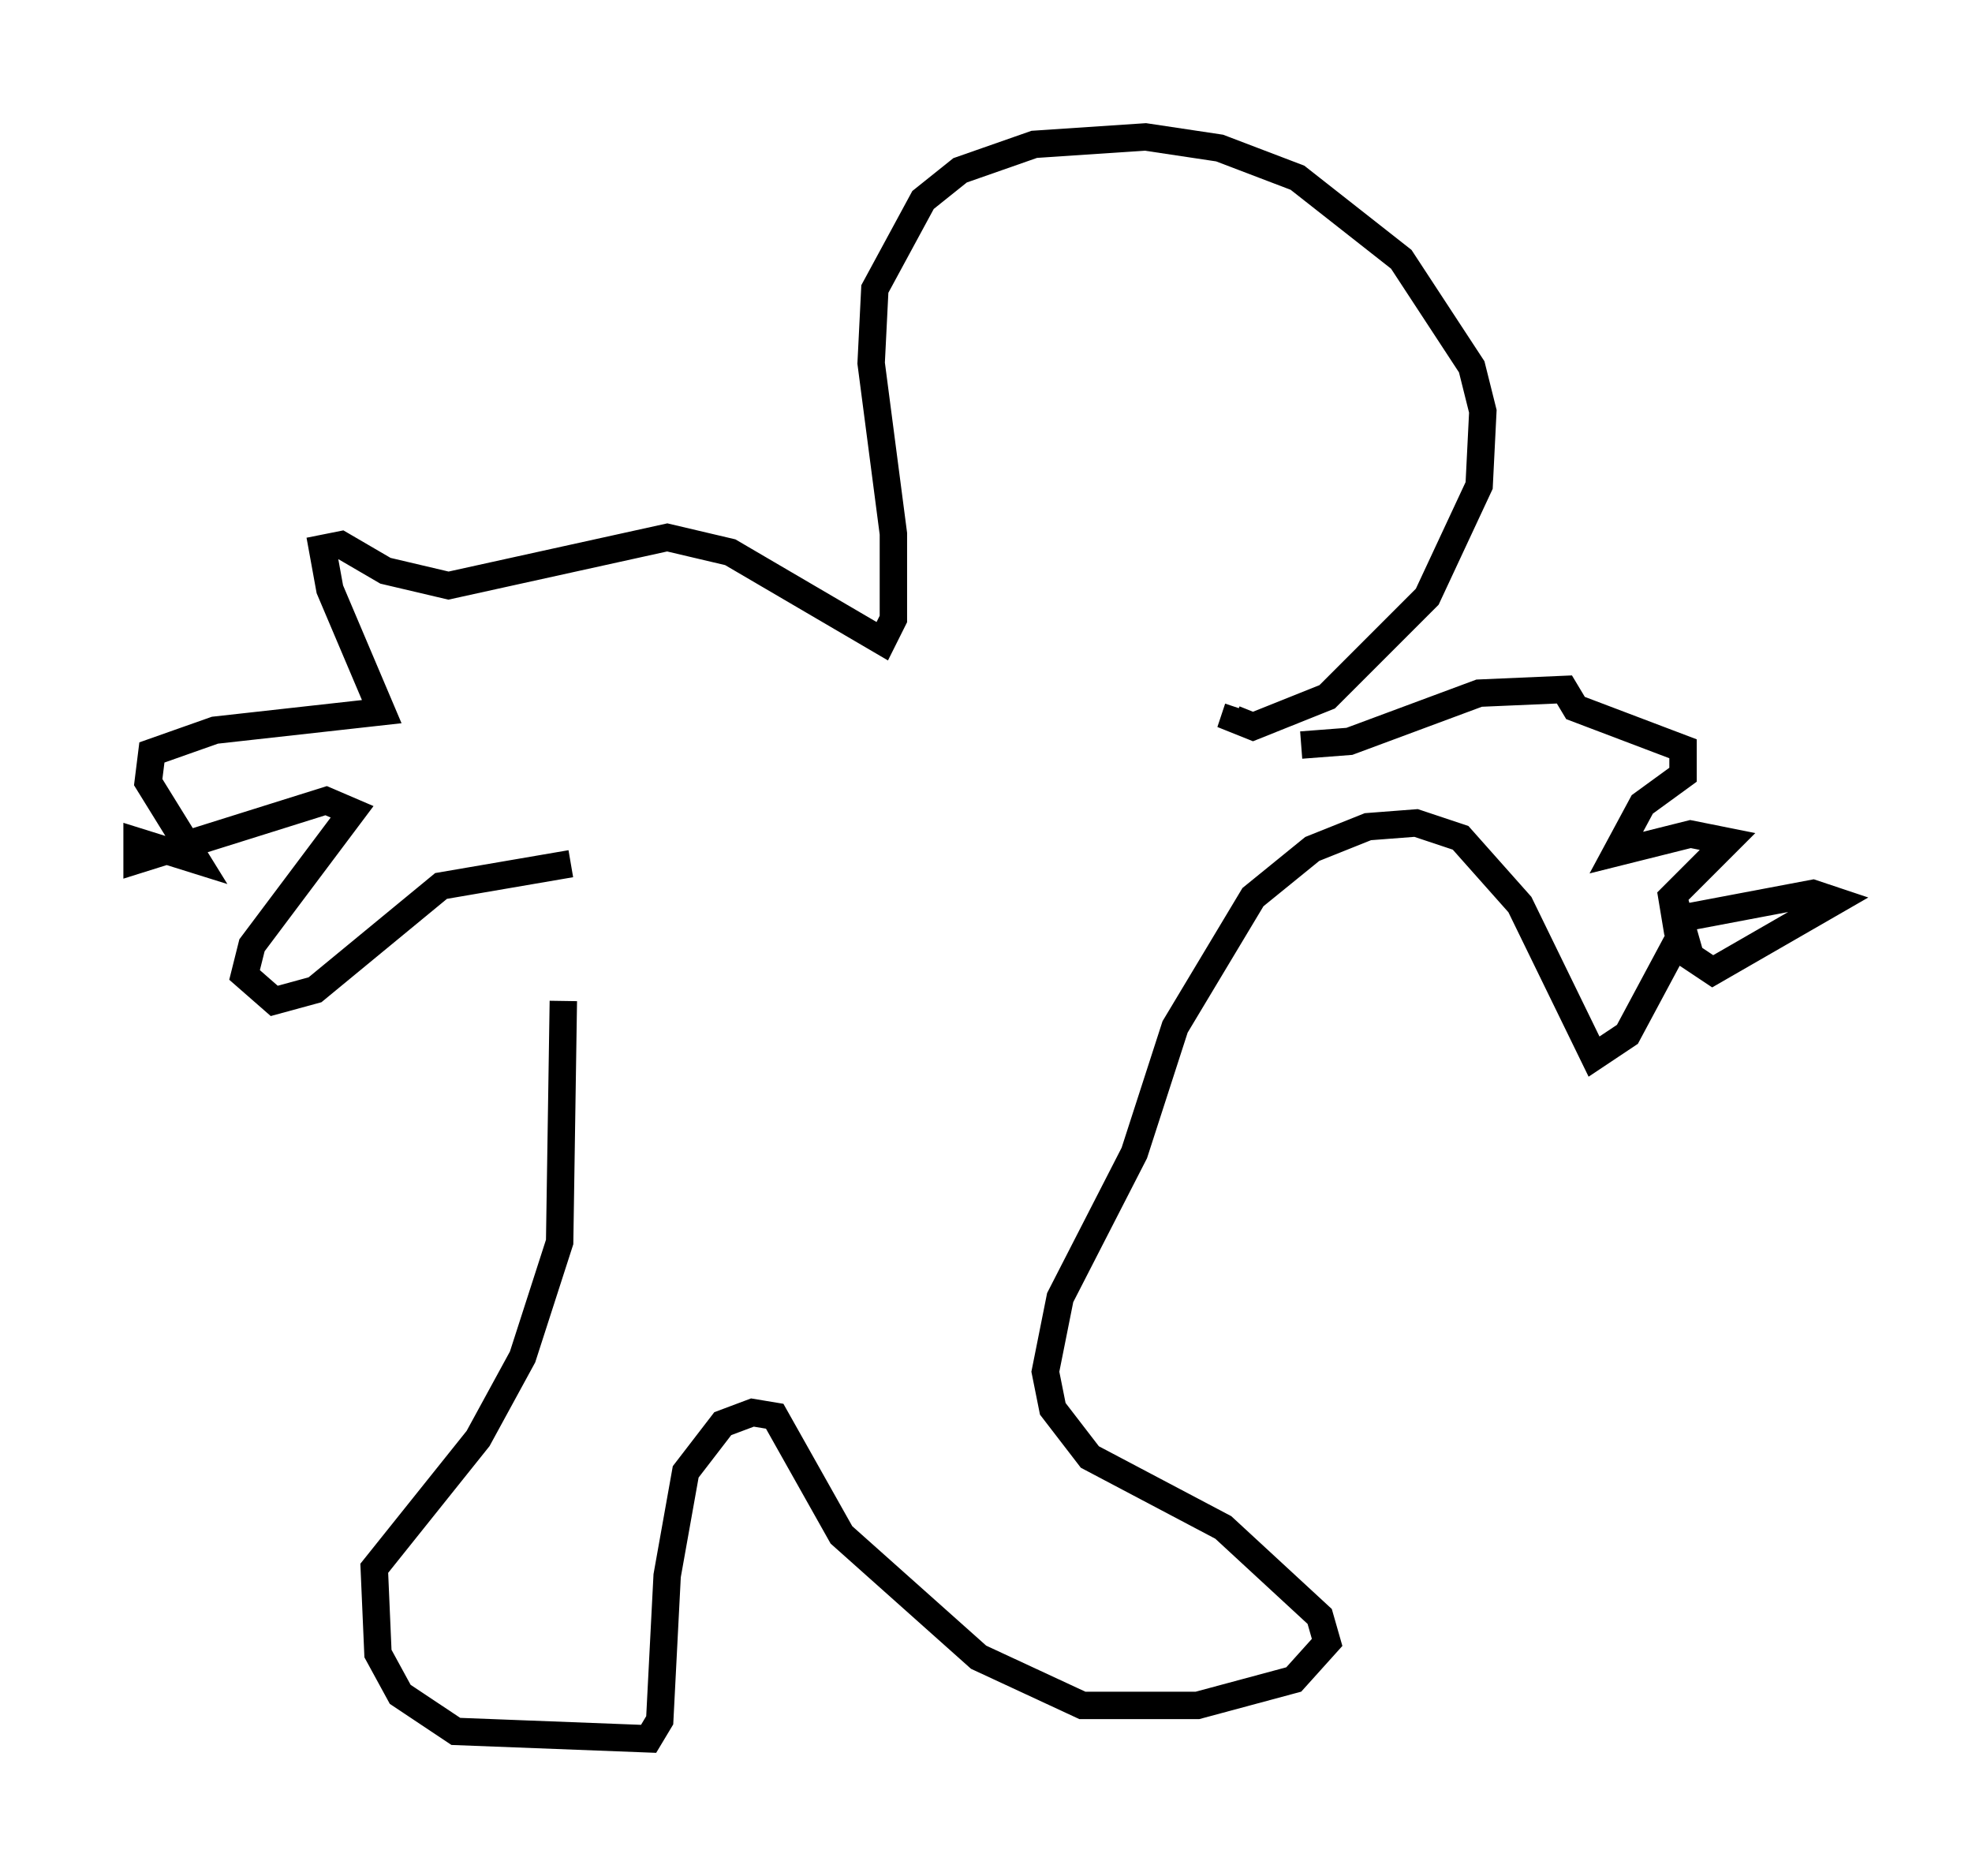 <?xml version="1.0" encoding="utf-8" ?>
<svg baseProfile="full" height="68.457" version="1.1" width="71.975" xmlns="http://www.w3.org/2000/svg" xmlns:ev="http://www.w3.org/2001/xml-events" xmlns:xlink="http://www.w3.org/1999/xlink"><defs /><rect fill="white" height="68.457" width="71.975" x="0" y="0" /><path d="M20.02, 32.875 m0.541, 3.654 l-0.135, 8.796 -1.353, 4.195 l-1.624, 2.977 -3.789, 4.736 l0.135, 3.112 0.812, 1.488 l2.03, 1.353 7.036, 0.271 l0.406, -0.677 0.271, -5.277 l0.677, -3.789 1.353, -1.759 l1.083, -0.406 0.812, 0.135 l2.436, 4.33 5.007, 4.465 l3.789, 1.759 4.195, 0.0 l3.518, -0.947 1.218, -1.353 l-0.271, -0.947 -3.518, -3.248 l-4.871, -2.571 -1.353, -1.759 l-0.271, -1.353 0.541, -2.706 l2.706, -5.277 1.488, -4.601 l2.842, -4.736 2.165, -1.759 l2.03, -0.812 1.759, -0.135 l1.624, 0.541 2.165, 2.436 l2.706, 5.548 1.218, -0.812 l2.03, -3.789 0.271, 0.947 l0.812, 0.541 4.465, -2.571 l-0.812, -0.271 -5.007, 0.947 l-0.135, -0.812 2.03, -2.03 l-1.353, -0.271 -2.706, 0.677 l0.947, -1.759 1.488, -1.083 l0.0, -0.947 -3.924, -1.488 l-0.406, -0.677 -3.112, 0.135 l-4.736, 1.759 -1.759, 0.135 m-26.657, 4.33 l-4.736, 0.812 -4.601, 3.789 l-1.488, 0.406 -1.083, -0.947 l0.271, -1.083 3.654, -4.871 l-0.947, -0.406 -6.901, 2.165 l0.0, -0.677 2.165, 0.677 l-1.759, -2.842 0.135, -1.083 l2.3, -0.812 6.089, -0.677 l-1.894, -4.465 -0.271, -1.488 l0.677, -0.135 1.624, 0.947 l2.3, 0.541 7.984, -1.759 l2.3, 0.541 5.548, 3.248 l0.406, -0.812 0.0, -3.112 l-0.812, -6.225 0.135, -2.706 l1.759, -3.248 1.353, -1.083 l2.706, -0.947 4.059, -0.271 l2.706, 0.406 2.842, 1.083 l3.789, 2.977 2.571, 3.924 l0.406, 1.624 -0.135, 2.706 l-1.894, 4.059 -3.654, 3.654 l-2.706, 1.083 -0.677, -0.271 l0.135, -0.406 " fill="none" stroke="black" stroke-width="1" /></svg>